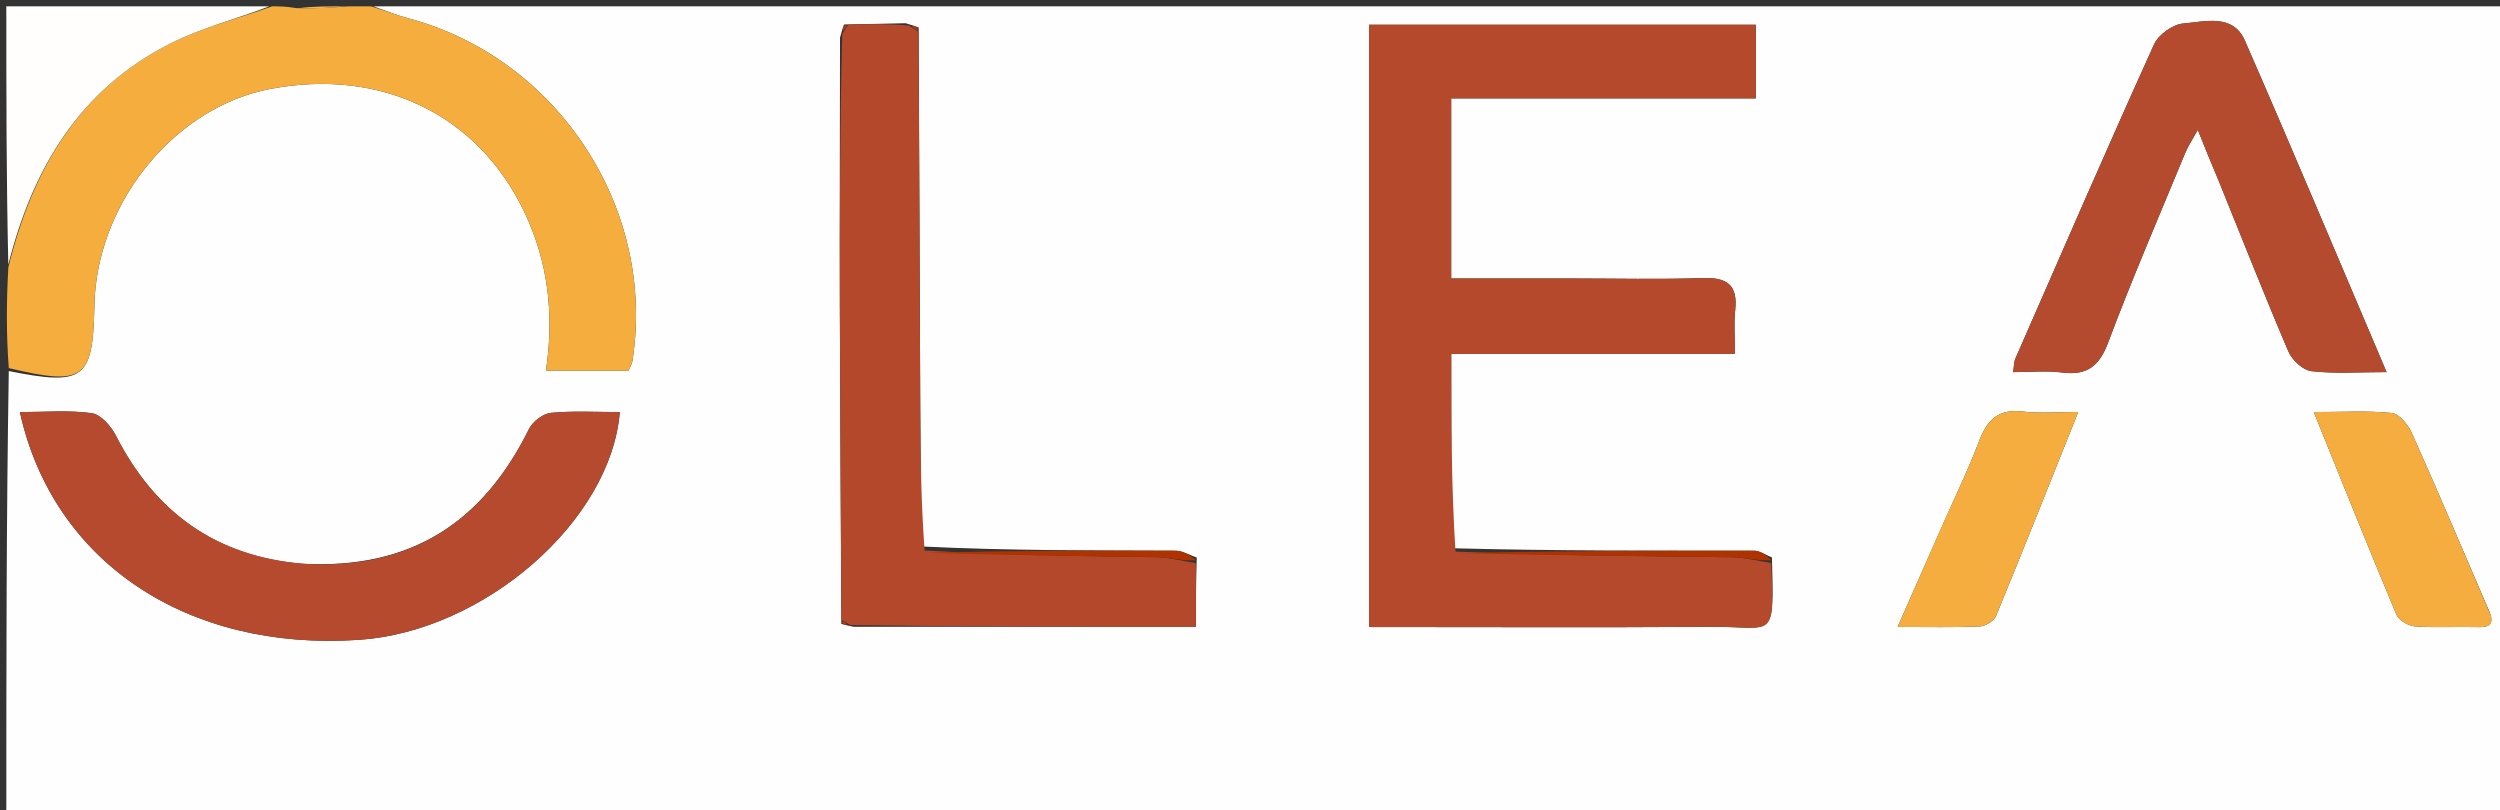 <svg version="1.1" id="Layer_1" xmlns="http://www.w3.org/2000/svg" xmlns:xlink="http://www.w3.org/1999/xlink" x="0px" y="0px"
	 width="100%" viewBox="0 0 395 128" enable-background="new 0 0 395 128" xml:space="preserve">
<rect x="0" y="0" width="395" height="128" fill="#333333" stroke="none"/>
<path fill="#FFFEFE" opacity="1" stroke="none" 
	d="
M59,1 
	C171.281,1 283.561,1 395.921,1 
	C395.921,43.594 395.921,86.188 395.921,128.891 
	C264.333,128.891 132.667,128.891 1,128.898 
	C1,105.582 1,82.26 1.389,58.627 
	C13.165,60.984 14.631,59.927 14.905,48.852 
	C14.922,48.187 14.928,47.52 14.971,46.856 
	C15.971,31.178 28.017,16.89 42.607,14.071 
	C60.145,10.683 75.497,18.067 82.855,33.516 
	C86.599,41.378 87.594,49.69 86.255,58.555 
	C90.781,58.555 95.029,58.555 99.3,58.555 
	C99.555,57.952 99.844,57.523 99.917,57.059 
	C103.733,32.967 88.105,9.134 64.438,2.873 
	C62.59,2.383 60.811,1.63 59,1 
M132.723,5.939 
	C132.71,20.041 132.656,34.142 132.693,48.244 
	C132.736,64.825 132.858,81.406 132.927,98.574 
	C133.275,98.675 133.624,98.777 134.901,99.039 
	C152.918,99.039 170.935,99.039 188.957,99.039 
	C188.957,95.247 188.957,92.111 189.088,88.095 
	C187.976,87.718 186.865,87.017 185.752,87.012 
	C172.508,86.96 159.263,87.011 145.577,86.339 
	C145.519,79.19 145.44,72.042 145.405,64.894 
	C145.306,44.942 145.225,24.989 145.151,4.345 
	C144.755,4.189 144.36,4.034 143.082,3.668 
	C140.065,3.738 137.048,3.809 133.36,3.865 
	C133.214,4.251 133.068,4.637 132.723,5.939 
M279.966,88.08 
	C279.028,87.707 278.091,87.012 277.153,87.011 
	C261.448,86.988 245.742,87.053 229.299,86.62 
	C229.299,76.552 229.299,66.483 229.299,55.933 
	C244.421,55.933 259.156,55.933 274.123,55.933 
	C274.123,53.294 273.934,51.124 274.164,49 
	C274.604,44.937 272.79,43.798 268.952,43.933 
	C262.13,44.173 255.293,44 248.462,44 
	C242.034,44 235.606,44 229.29,44 
	C229.29,34.237 229.29,25.154 229.29,15.547 
	C245.497,15.547 261.388,15.547 277.42,15.547 
	C277.42,11.407 277.42,7.803 277.42,3.911 
	C256.957,3.911 236.73,3.911 216.31,3.911 
	C216.31,35.617 216.31,67.163 216.31,99.071 
	C234.574,99.071 252.538,99.158 270.5,99.037 
	C280.284,98.971 280.345,101.444 279.966,88.08 
M47.626,89.059 
	C33.982,87.906 24.458,80.865 18.297,68.804 
	C17.537,67.316 15.909,65.471 14.483,65.278 
	C10.794,64.779 6.994,65.111 3.141,65.111 
	C8.391,88.863 29.634,102.935 56.761,101.093 
	C76.438,99.757 96.484,82.427 97.931,65.11 
	C94.282,65.11 90.639,64.888 87.049,65.231 
	C85.798,65.351 84.16,66.608 83.58,67.782 
	C76.38,82.342 65.106,90.046 47.626,89.059 
M350.691,28.866 
	C354.29,37.779 357.803,46.729 361.581,55.565 
	C362.157,56.911 363.876,58.492 365.217,58.646 
	C368.905,59.069 372.673,58.792 377.08,58.792 
	C369.432,40.836 362.196,23.57 354.693,6.421 
	C352.802,2.098 348.373,3.435 344.956,3.711 
	C343.304,3.844 341.04,5.469 340.346,7.004 
	C332.887,23.484 325.682,40.08 318.433,56.655 
	C318.193,57.203 318.22,57.869 318.072,58.796 
	C320.834,58.796 323.342,58.539 325.775,58.854 
	C329.698,59.363 331.656,57.922 333.078,54.137 
	C336.872,44.039 341.15,34.121 345.271,24.146 
	C345.716,23.069 346.388,22.085 347.252,20.518 
	C348.483,23.579 349.409,25.883 350.691,28.866 
M392.921,95.706 
	C388.983,86.577 385.104,77.421 381.038,68.349 
	C380.46,67.059 379.057,65.37 377.894,65.252 
	C374.049,64.861 370.139,65.105 365.575,65.105 
	C370.126,76.342 374.294,86.773 378.642,97.128 
	C379.019,98.026 380.548,98.897 381.6,98.972 
	C384.903,99.209 388.235,98.991 391.552,99.084 
	C393.787,99.147 394.199,98.301 392.921,95.706 
M305.868,85.356 
	C303.945,89.714 302.021,94.072 299.821,99.057 
	C304.586,99.057 308.692,99.156 312.786,98.98 
	C313.694,98.941 315.042,98.125 315.37,97.33 
	C319.706,86.819 323.895,76.248 328.362,65.09 
	C324.916,65.09 322.256,65.351 319.669,65.028 
	C315.862,64.553 314.033,66.19 312.727,69.631 
	C310.79,74.735 308.343,79.646 305.868,85.356 
z"/>
<path fill="#F5AD3E" opacity="1" stroke="none" 
	d="
M58.6,1 
	C60.811,1.63 62.59,2.383 64.438,2.873 
	C88.105,9.134 103.733,32.967 99.917,57.059 
	C99.844,57.523 99.555,57.952 99.3,58.555 
	C95.029,58.555 90.781,58.555 86.255,58.555 
	C87.594,49.69 86.599,41.378 82.855,33.516 
	C75.497,18.067 60.145,10.683 42.607,14.071 
	C28.017,16.89 15.971,31.178 14.971,46.856 
	C14.928,47.52 14.922,48.187 14.905,48.852 
	C14.631,59.927 13.165,60.984 1.389,58.158 
	C1,52.978 1,47.956 1.315,42.272 
	C5.185,26.504 12.642,14.099 26.867,6.897 
	C31.94,4.329 37.605,2.932 43,1 
	C44.067,1 45.133,1 46.864,1.287 
	C50.018,1.383 52.509,1.191 55,1 
	C56.067,1 57.133,1 58.6,1 
z"/>
<path fill="#FFFEFC" opacity="1" stroke="none" 
	d="
M42.531,1 
	C37.605,2.932 31.94,4.329 26.867,6.897 
	C12.642,14.099 5.185,26.504 1.315,41.805 
	C1,28.406 1,14.812 1,1 
	C14.687,1 28.375,1 42.531,1 
z"/>
<path fill="#F6B759" opacity="1" stroke="none" 
	d="
M54.556,1 
	C52.509,1.191 50.018,1.383 47.264,1.287 
	C49.371,1 51.741,1 54.556,1 
z"/>
<path fill="#B5492C" opacity="1" stroke="none" 
	d="
M279.854,88.948 
	C280.345,101.444 280.284,98.971 270.5,99.037 
	C252.538,99.158 234.574,99.071 216.31,99.071 
	C216.31,67.163 216.31,35.617 216.31,3.911 
	C236.73,3.911 256.957,3.911 277.42,3.911 
	C277.42,7.803 277.42,11.407 277.42,15.547 
	C261.388,15.547 245.497,15.547 229.29,15.547 
	C229.29,25.154 229.29,34.237 229.29,44 
	C235.606,44 242.034,44 248.462,44 
	C255.293,44 262.13,44.173 268.952,43.933 
	C272.79,43.798 274.604,44.937 274.164,49 
	C273.934,51.124 274.123,53.294 274.123,55.933 
	C259.156,55.933 244.421,55.933 229.299,55.933 
	C229.299,66.483 229.299,76.552 229.968,87.144 
	C244.938,87.779 259.241,87.854 273.541,88.042 
	C275.649,88.07 277.75,88.633 279.854,88.948 
z"/>
<path fill="#B4482B" opacity="1" stroke="none" 
	d="
M132.945,97.988 
	C132.858,81.406 132.736,64.825 132.693,48.244 
	C132.656,34.142 132.71,20.041 133.072,5.361 
	C133.624,4.481 133.827,4.18 134.031,3.879 
	C137.048,3.809 140.065,3.738 143.647,4.031 
	C144.52,4.608 144.828,4.823 145.137,5.037 
	C145.225,24.989 145.306,44.942 145.405,64.894 
	C145.44,72.042 145.519,79.19 146.09,86.983 
	C158.636,87.752 170.669,87.833 182.701,88.041 
	C184.791,88.077 186.872,88.65 188.957,88.975 
	C188.957,92.111 188.957,95.247 188.957,99.039 
	C170.935,99.039 152.918,99.039 134.32,98.756 
	C133.522,98.232 133.258,98.07 132.945,97.988 
z"/>
<path fill="#B54A2E" opacity="1" stroke="none" 
	d="
M48.075,89.084 
	C65.106,90.046 76.38,82.342 83.58,67.782 
	C84.16,66.608 85.798,65.351 87.049,65.231 
	C90.639,64.888 94.282,65.11 97.931,65.11 
	C96.484,82.427 76.438,99.757 56.761,101.093 
	C29.634,102.935 8.391,88.863 3.141,65.111 
	C6.994,65.111 10.794,64.779 14.483,65.278 
	C15.909,65.471 17.537,67.316 18.297,68.804 
	C24.458,80.865 33.982,87.906 48.075,89.084 
z"/>
<path fill="#B54B2E" opacity="1" stroke="none" 
	d="
M350.513,28.526 
	C349.409,25.883 348.483,23.579 347.252,20.518 
	C346.388,22.085 345.716,23.069 345.271,24.146 
	C341.15,34.121 336.872,44.039 333.078,54.137 
	C331.656,57.922 329.698,59.363 325.775,58.854 
	C323.342,58.539 320.834,58.796 318.072,58.796 
	C318.22,57.869 318.193,57.203 318.433,56.655 
	C325.682,40.08 332.887,23.484 340.346,7.004 
	C341.04,5.469 343.304,3.844 344.956,3.711 
	C348.373,3.435 352.802,2.098 354.693,6.421 
	C362.196,23.57 369.432,40.836 377.08,58.792 
	C372.673,58.792 368.905,59.069 365.217,58.646 
	C363.876,58.492 362.157,56.911 361.581,55.565 
	C357.803,46.729 354.29,37.779 350.513,28.526 
z"/>
<path fill="#F5AD3F" opacity="1" stroke="none" 
	d="
M393.052,96.081 
	C394.199,98.301 393.787,99.147 391.552,99.084 
	C388.235,98.991 384.903,99.209 381.6,98.972 
	C380.548,98.897 379.019,98.026 378.642,97.128 
	C374.294,86.773 370.126,76.342 365.575,65.105 
	C370.139,65.105 374.049,64.861 377.894,65.252 
	C379.057,65.37 380.46,67.059 381.038,68.349 
	C385.104,77.421 388.983,86.577 393.052,96.081 
z"/>
<path fill="#F5AD3F" opacity="1" stroke="none" 
	d="
M305.991,84.997 
	C308.343,79.646 310.79,74.735 312.727,69.631 
	C314.033,66.19 315.862,64.553 319.669,65.028 
	C322.256,65.351 324.916,65.09 328.362,65.09 
	C323.895,76.248 319.706,86.819 315.37,97.33 
	C315.042,98.125 313.694,98.941 312.786,98.98 
	C308.692,99.156 304.586,99.057 299.821,99.057 
	C302.021,94.072 303.945,89.714 305.991,84.997 
z"/>
<path fill="#AF3300" opacity="1" stroke="none" 
	d="
M279.91,88.514 
	C277.75,88.633 275.649,88.07 273.541,88.042 
	C259.241,87.854 244.938,87.779 230.337,87.383 
	C245.742,87.053 261.448,86.988 277.153,87.011 
	C278.091,87.012 279.028,87.707 279.91,88.514 
z"/>
<path fill="#AF3300" opacity="1" stroke="none" 
	d="
M189.022,88.535 
	C186.872,88.65 184.791,88.077 182.701,88.041 
	C170.669,87.833 158.636,87.752 146.311,87.332 
	C159.263,87.011 172.508,86.96 185.752,87.012 
	C186.865,87.017 187.976,87.718 189.022,88.535 
z"/>
<path fill="#B03C18" opacity="1" stroke="none" 
	d="
M133.696,3.872 
	C133.827,4.18 133.624,4.481 133.172,4.902 
	C133.068,4.637 133.214,4.251 133.696,3.872 
z"/>
<path fill="#B03C18" opacity="1" stroke="none" 
	d="
M145.144,4.691 
	C144.828,4.823 144.52,4.608 144.088,4.136 
	C144.36,4.034 144.755,4.189 145.144,4.691 
z"/>
<path fill="#B03C18" opacity="1" stroke="none" 
	d="
M132.936,98.281 
	C133.258,98.07 133.522,98.232 133.855,98.676 
	C133.624,98.777 133.275,98.675 132.936,98.281 
z"/>
</svg>